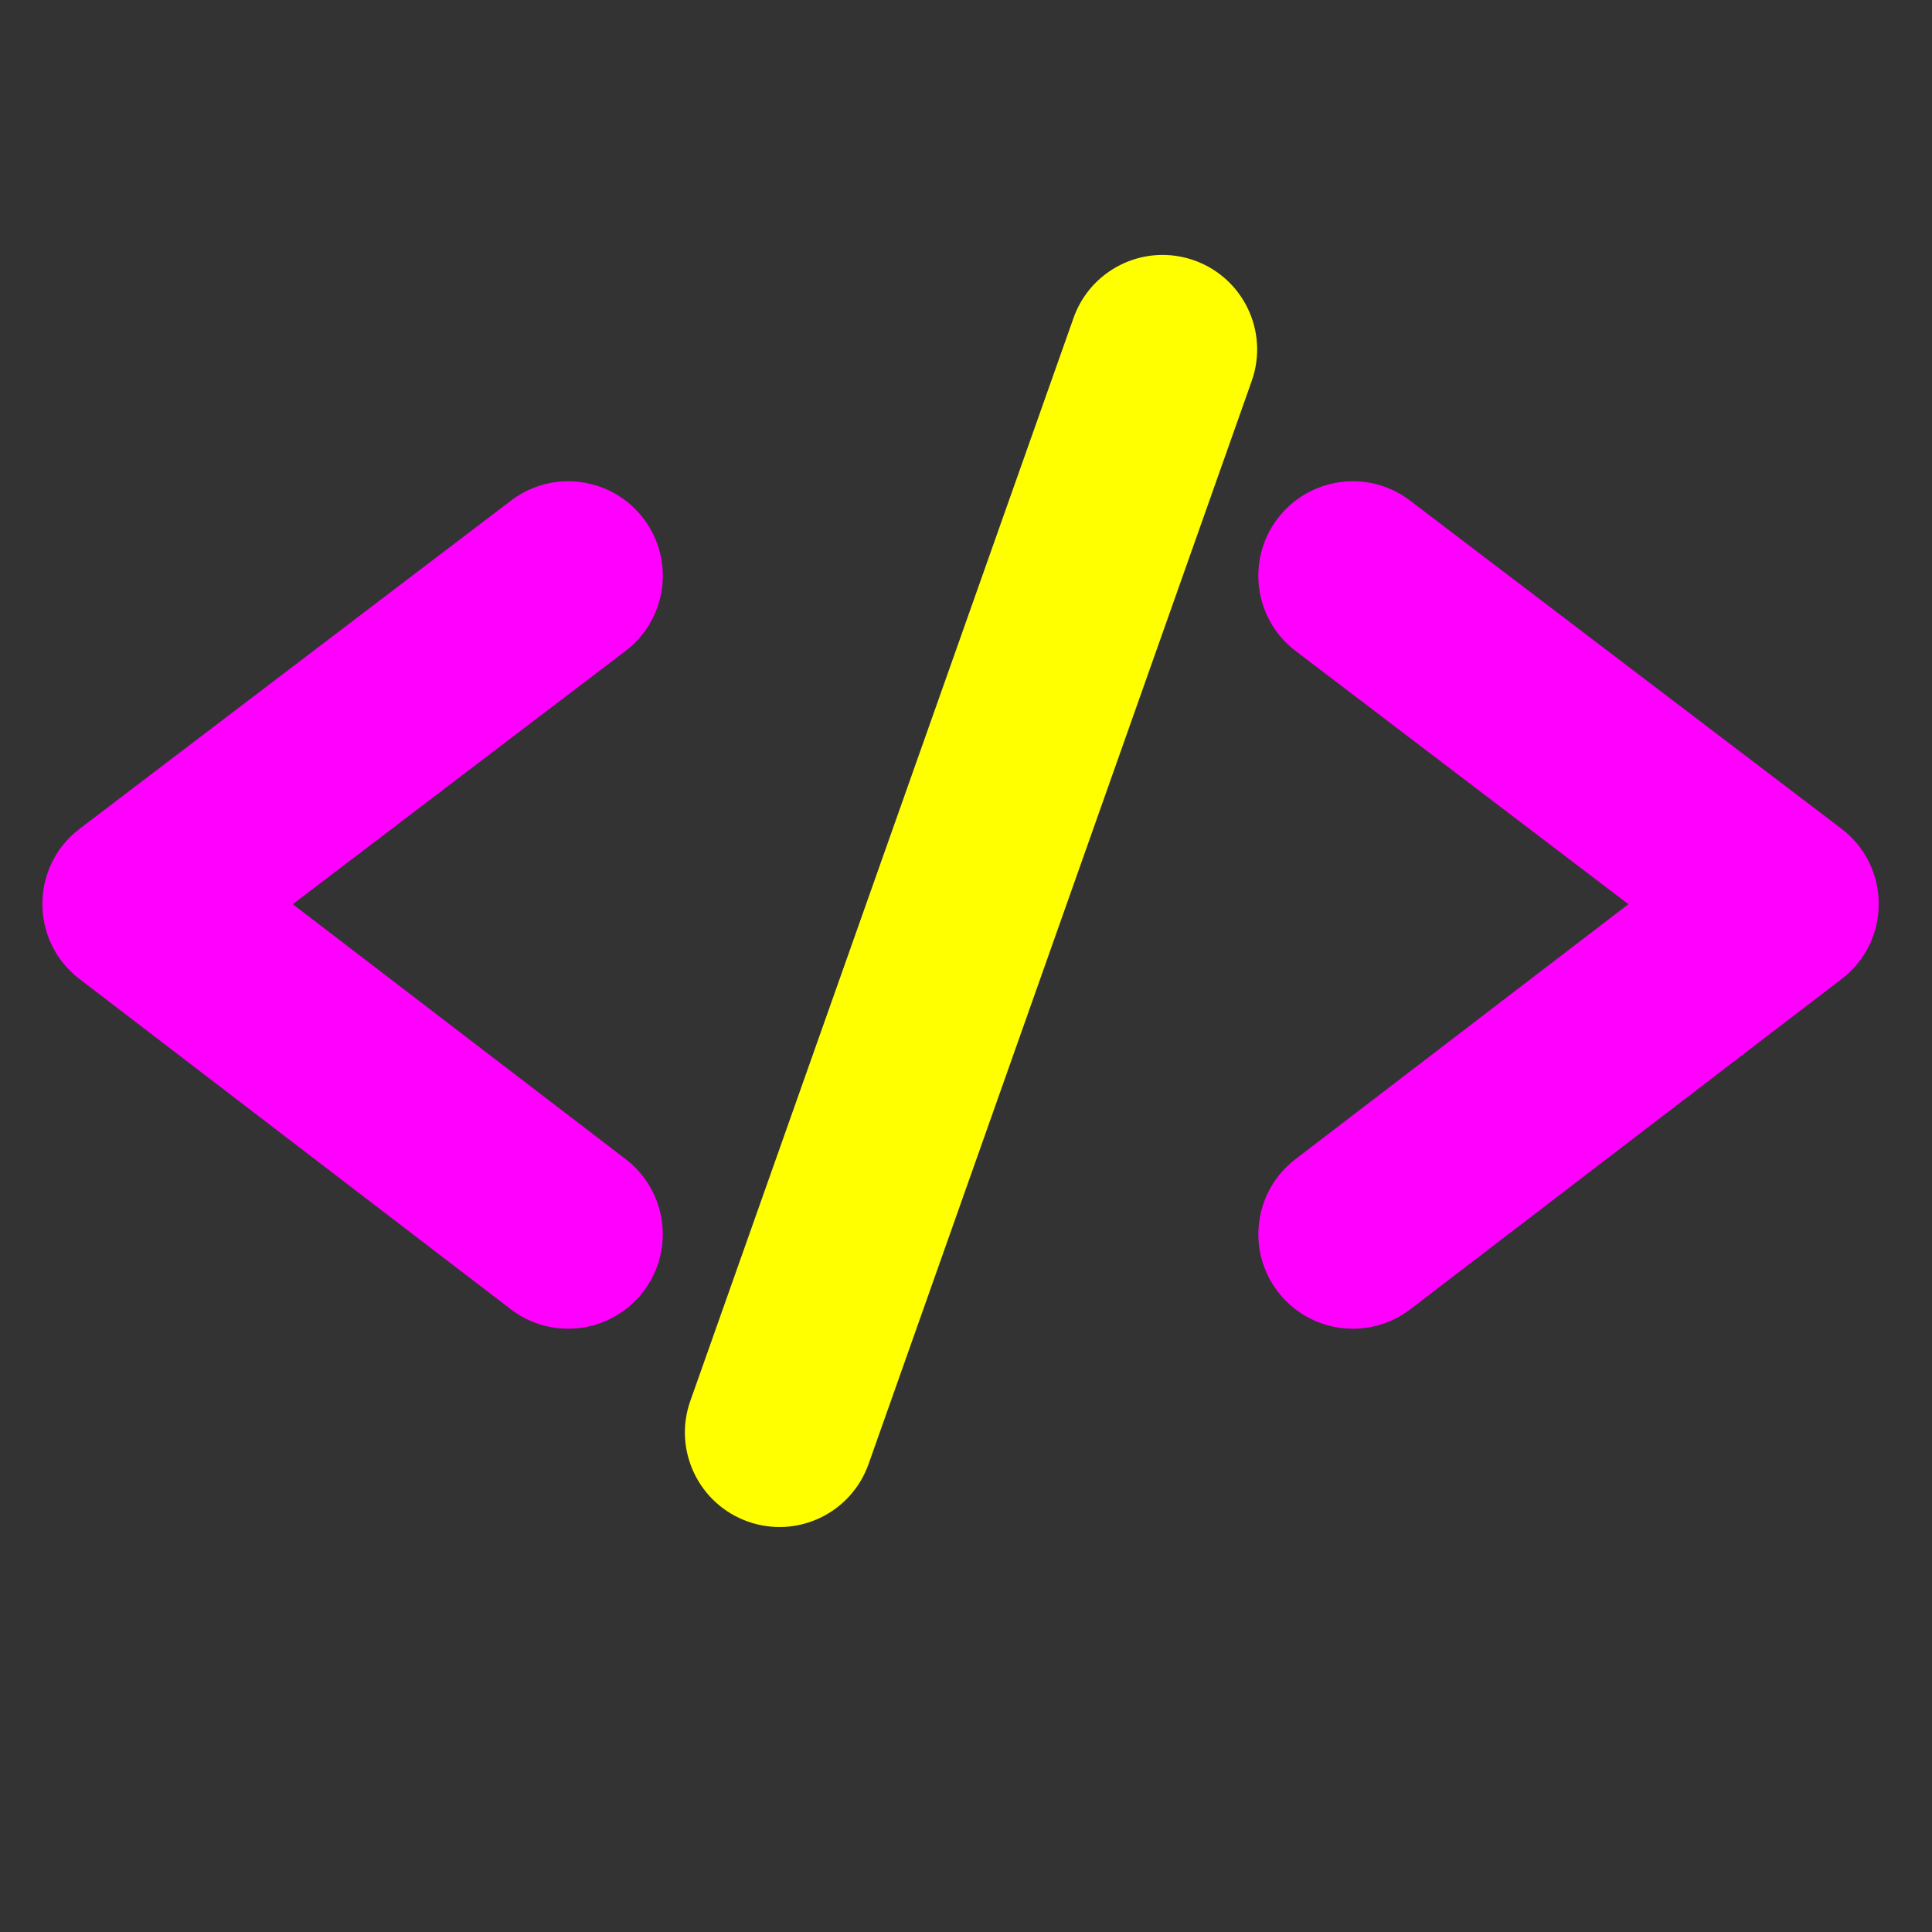 <svg width="100%" height="100%" viewBox="0 0 800 800" version="1.1" xml:space="preserve" xmlns="http://www.w3.org/2000/svg" xmlns:xlink="http://www.w3.org/1999/xlink"><rect x="0" y="0" width="800" height="800" fill="#333333" stroke="none"/><style>
@keyframes left_bracket_f_o { 0% { fill-opacity: 1; animation-timing-function: step-end } 15%, 50% { fill-opacity: 0; animation-timing-function: step-end } 95% { fill-opacity: 1 } } @keyframes slash_f_o { 0% { fill-opacity: 1; animation-timing-function: step-end } 25%, 50% { fill-opacity: 0; animation-timing-function: step-end } 85% { fill-opacity: 1 } } @keyframes right_bracket_f_o { 0% { fill-opacity: 1; animation-timing-function: step-end } 35%, 50% { fill-opacity: 0; animation-timing-function: step-end } 75% { fill-opacity: 1 } } #left_bracket { animation: left_bracket_f_o 2000ms linear infinite normal forwards } #slash { animation: slash_f_o 2000ms linear infinite normal forwards } #right_bracket { animation: right_bracket_f_o 2000ms linear infinite normal forwards }</style><g id="code_group" fill="#f0f"><path id="right_bracket" d="M233.062 199.344C225.536 199.767 218.045 202.373 211.594 207.281L33 343.156C12.451 358.789 12.406 389.678 32.906 405.375L211.5 542.125C228.663 555.267 253.233 552.007 266.375 534.844C279.517 517.681 276.257 493.142 259.094 480L121.219 374.406L259 269.562C276.204 256.474 279.557 231.923 266.469 214.719C258.289 203.966 245.607 198.638 233.062 199.344Z"/><path id="left_bracket" d="M562.438 199.344C549.893 198.638 537.211 203.966 529.031 214.719C515.943 231.923 519.296 256.474 536.5 269.562L674.281 374.406L536.406 480C519.243 493.142 515.983 517.681 529.125 534.844C542.267 552.007 566.837 555.267 584 542.125L762.594 405.375C783.094 389.678 783.049 358.789 762.5 343.156L583.875 207.281C577.424 202.373 569.964 199.767 562.438 199.344Z"/><path id="slash" fill="#ff0" d="M479.094 105.625C463.868 106.541 449.939 116.372 444.531 131.656L285.844 580.094C278.634 600.473 289.34 622.853 309.719 630.062C330.098 637.272 352.446 626.598 359.656 606.219L518.312 157.75C525.522 137.371 514.848 115.022 494.469 107.812C489.374 106.01 484.169 105.32 479.094 105.625Z"/></g></svg>
